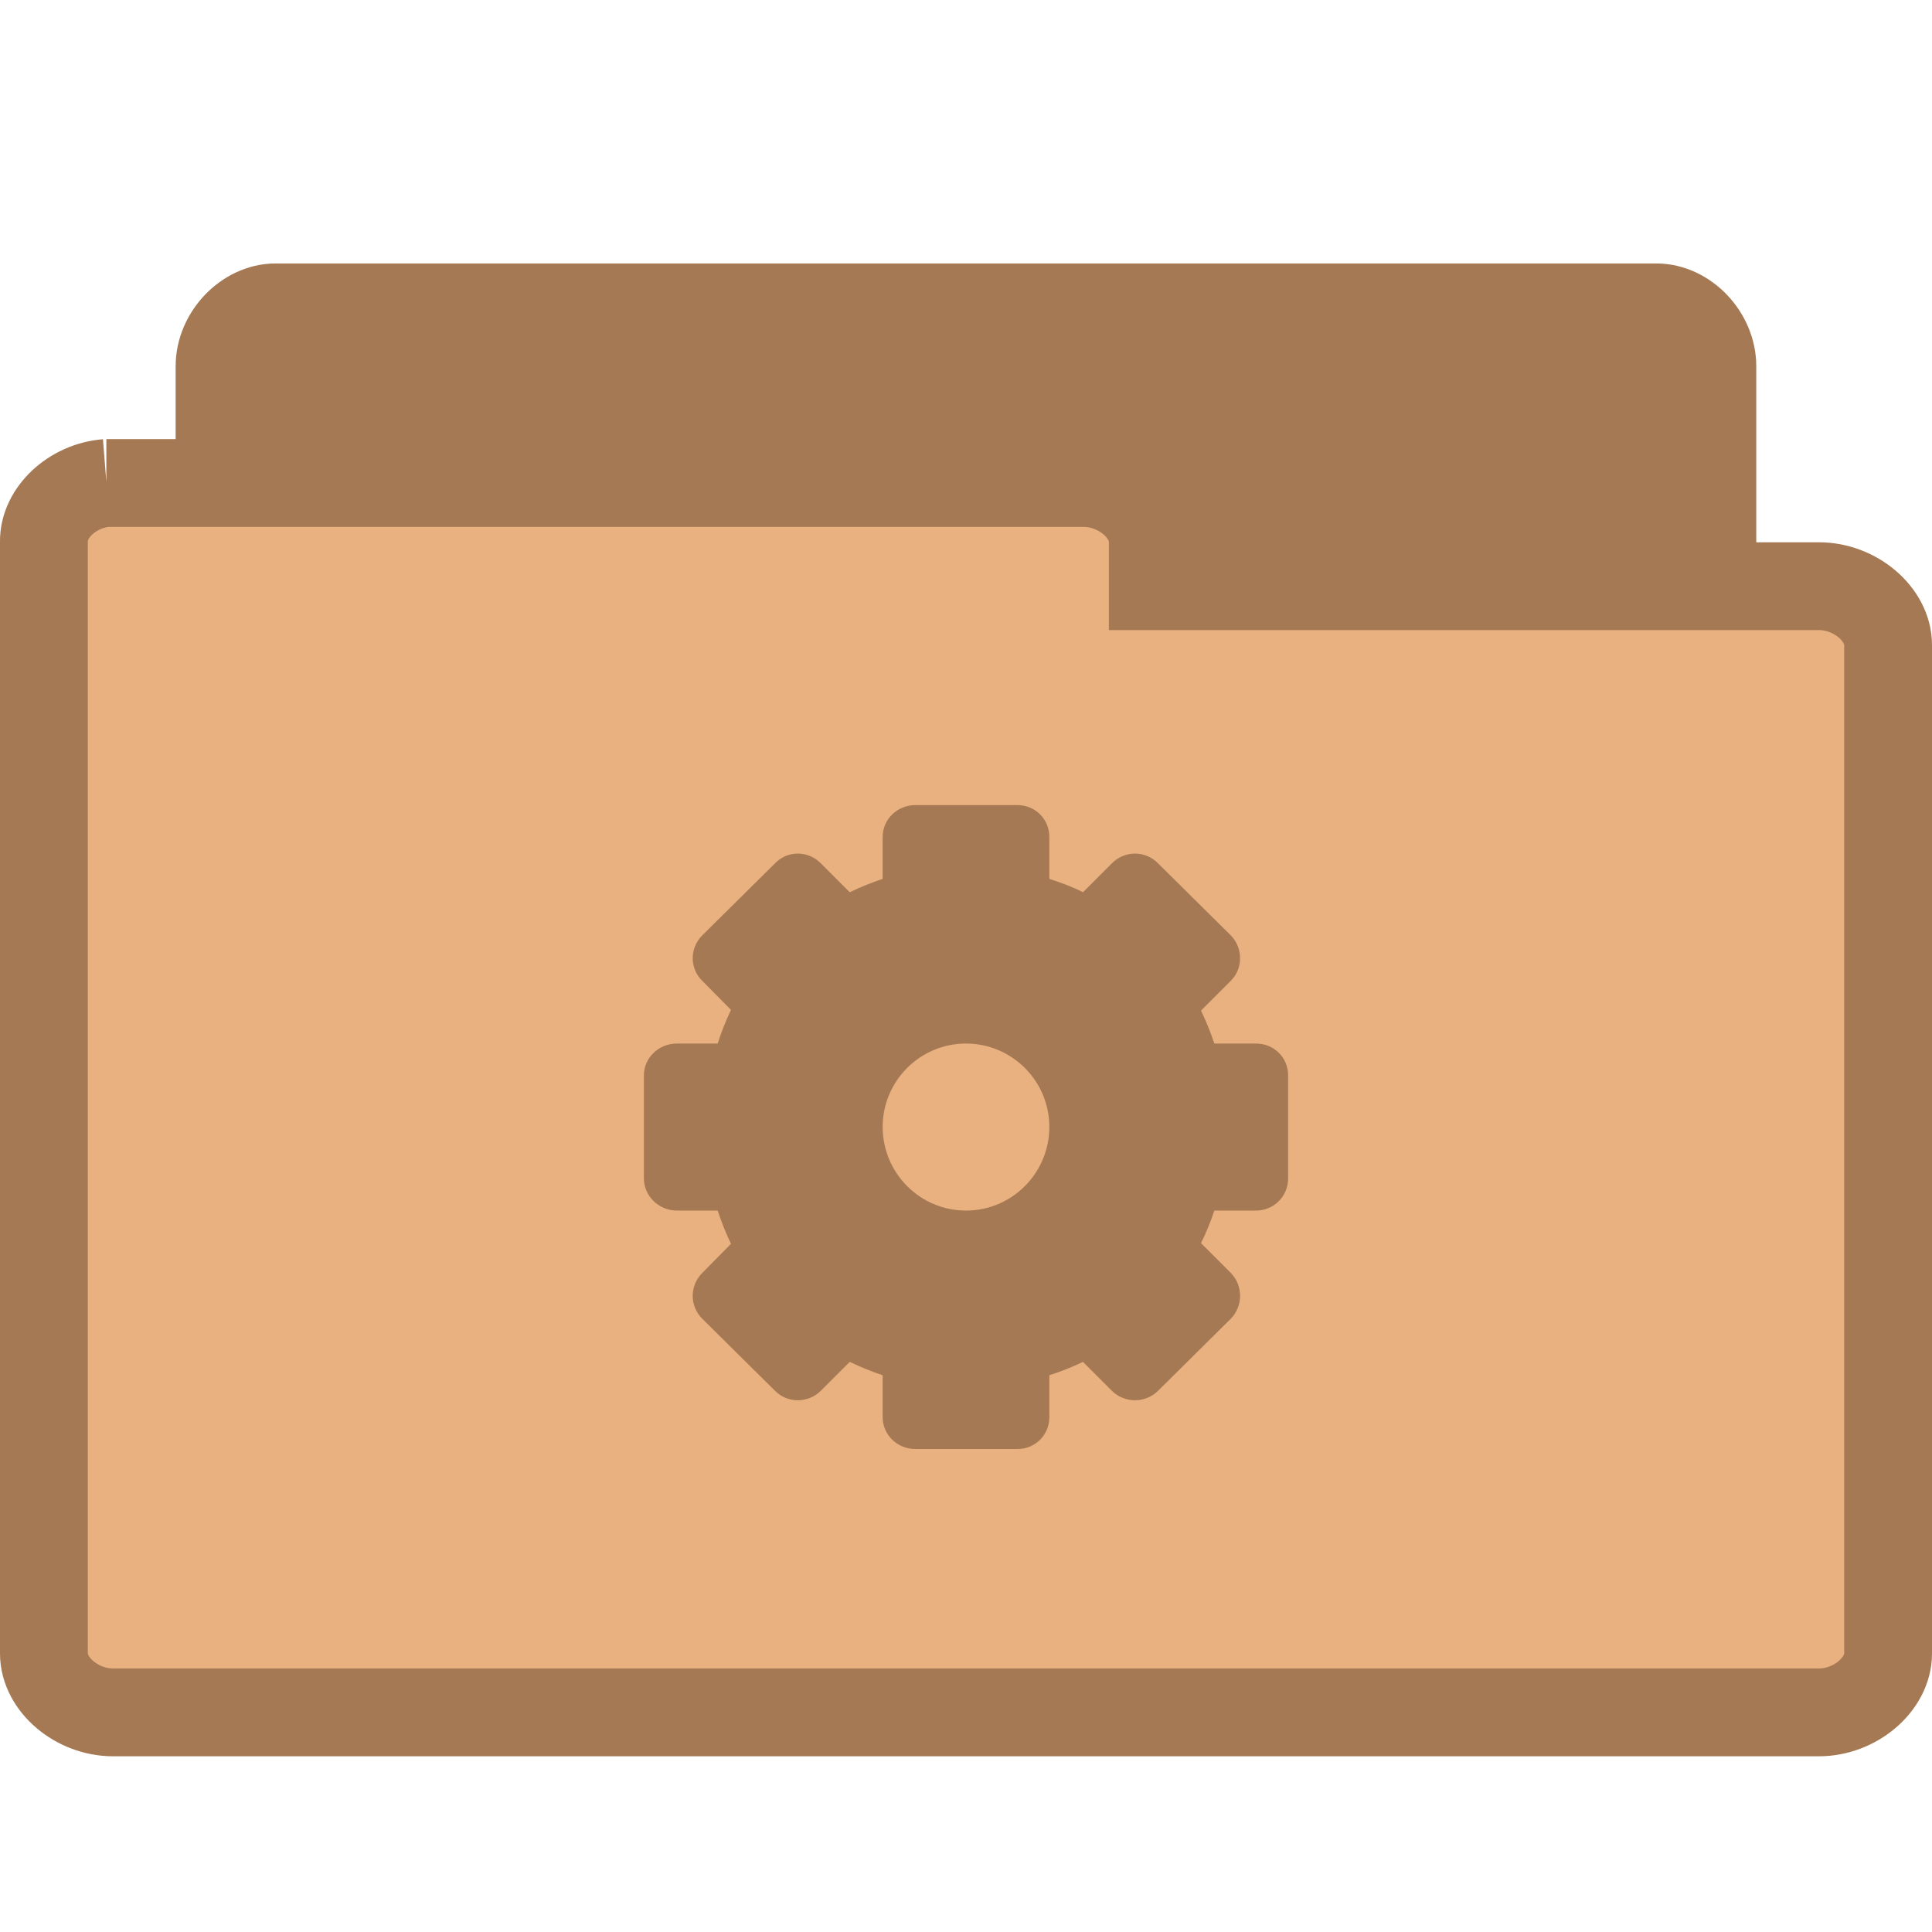 <svg width="22" xmlns="http://www.w3.org/2000/svg" height="22" viewBox="0 0 22 22" xmlns:xlink="http://www.w3.org/1999/xlink">
<g style="stroke:#a57953">
<path style="fill:#a57953" d="M 3.075,17.497 C 2.763,17.467 2.5,17.158 2.5,16.83 l 0,-12.659 c 0,-0.351 0.305,-0.671 0.639,-0.671 l 15.721,0 c 0.335,0 0.639,0.32 0.639,0.671 l 0,11.484 c 0,0.351 -0.305,0.667 -0.639,0.667 l -6.14,0 0,0.507 c 0,0.351 -0.305,0.667 -0.636,0.667 l -8.945,0 c -0.023,0.004 -0.042,0.004 -0.065,0 z"/>
<path style="fill:#e9b080" d="M 1.212,5.5 C 0.822,5.531 0.496,5.839 0.5,6.166 l 0,12.663 c 0,0.351 0.374,0.67 0.787,0.67 l 19.426,0 c 0.413,0 0.787,-0.32 0.787,-0.67 l 0,-11.484 c 0,-0.351 -0.374,-0.67 -0.787,-0.67 l -7.586,0 0,-0.509 C 13.127,5.82 12.753,5.5 12.34,5.5 l -11.053,0 c -0.028,0 -0.052,0 -0.076,0 z"/>
</g>
<path style="fill:#a57953" d="M 10.422 9.168 C 10.219 9.168 10.051 9.328 10.051 9.531 L 10.051 10.008 C 9.922 10.051 9.797 10.102 9.676 10.16 L 9.344 9.828 C 9.199 9.684 8.969 9.684 8.828 9.828 L 7.996 10.652 C 7.852 10.797 7.852 11.027 7.996 11.168 L 8.324 11.5 C 8.266 11.621 8.215 11.75 8.172 11.883 L 7.707 11.883 C 7.504 11.883 7.332 12.043 7.332 12.246 L 7.332 13.418 C 7.332 13.621 7.504 13.785 7.707 13.785 L 8.172 13.785 C 8.215 13.914 8.266 14.043 8.324 14.164 L 7.996 14.496 C 7.852 14.641 7.852 14.871 7.996 15.016 L 8.828 15.84 C 8.969 15.98 9.199 15.98 9.344 15.84 L 9.676 15.508 C 9.797 15.566 9.922 15.617 10.051 15.66 L 10.051 16.137 C 10.051 16.34 10.219 16.5 10.422 16.5 L 11.586 16.5 C 11.789 16.5 11.949 16.34 11.949 16.137 L 11.949 15.66 C 12.082 15.617 12.211 15.566 12.332 15.508 L 12.664 15.84 C 12.809 15.98 13.039 15.98 13.184 15.84 L 14.016 15.016 C 14.156 14.871 14.156 14.641 14.016 14.496 L 13.676 14.156 C 13.734 14.039 13.785 13.914 13.828 13.785 L 14.301 13.785 C 14.508 13.785 14.668 13.621 14.668 13.418 L 14.668 12.246 C 14.668 12.043 14.508 11.883 14.301 11.883 L 13.828 11.883 C 13.785 11.754 13.734 11.629 13.676 11.508 L 14.016 11.168 C 14.156 11.027 14.156 10.797 14.016 10.652 L 13.184 9.828 C 13.039 9.684 12.809 9.684 12.664 9.828 L 12.332 10.16 C 12.211 10.098 12.082 10.051 11.949 10.008 L 11.949 9.531 C 11.949 9.328 11.789 9.168 11.586 9.168 Z M 11 11.883 C 11.523 11.883 11.949 12.309 11.949 12.832 C 11.949 13.359 11.523 13.785 11 13.785 C 10.477 13.785 10.051 13.359 10.051 12.832 C 10.051 12.309 10.477 11.883 11 11.883 Z "/>
</svg>
